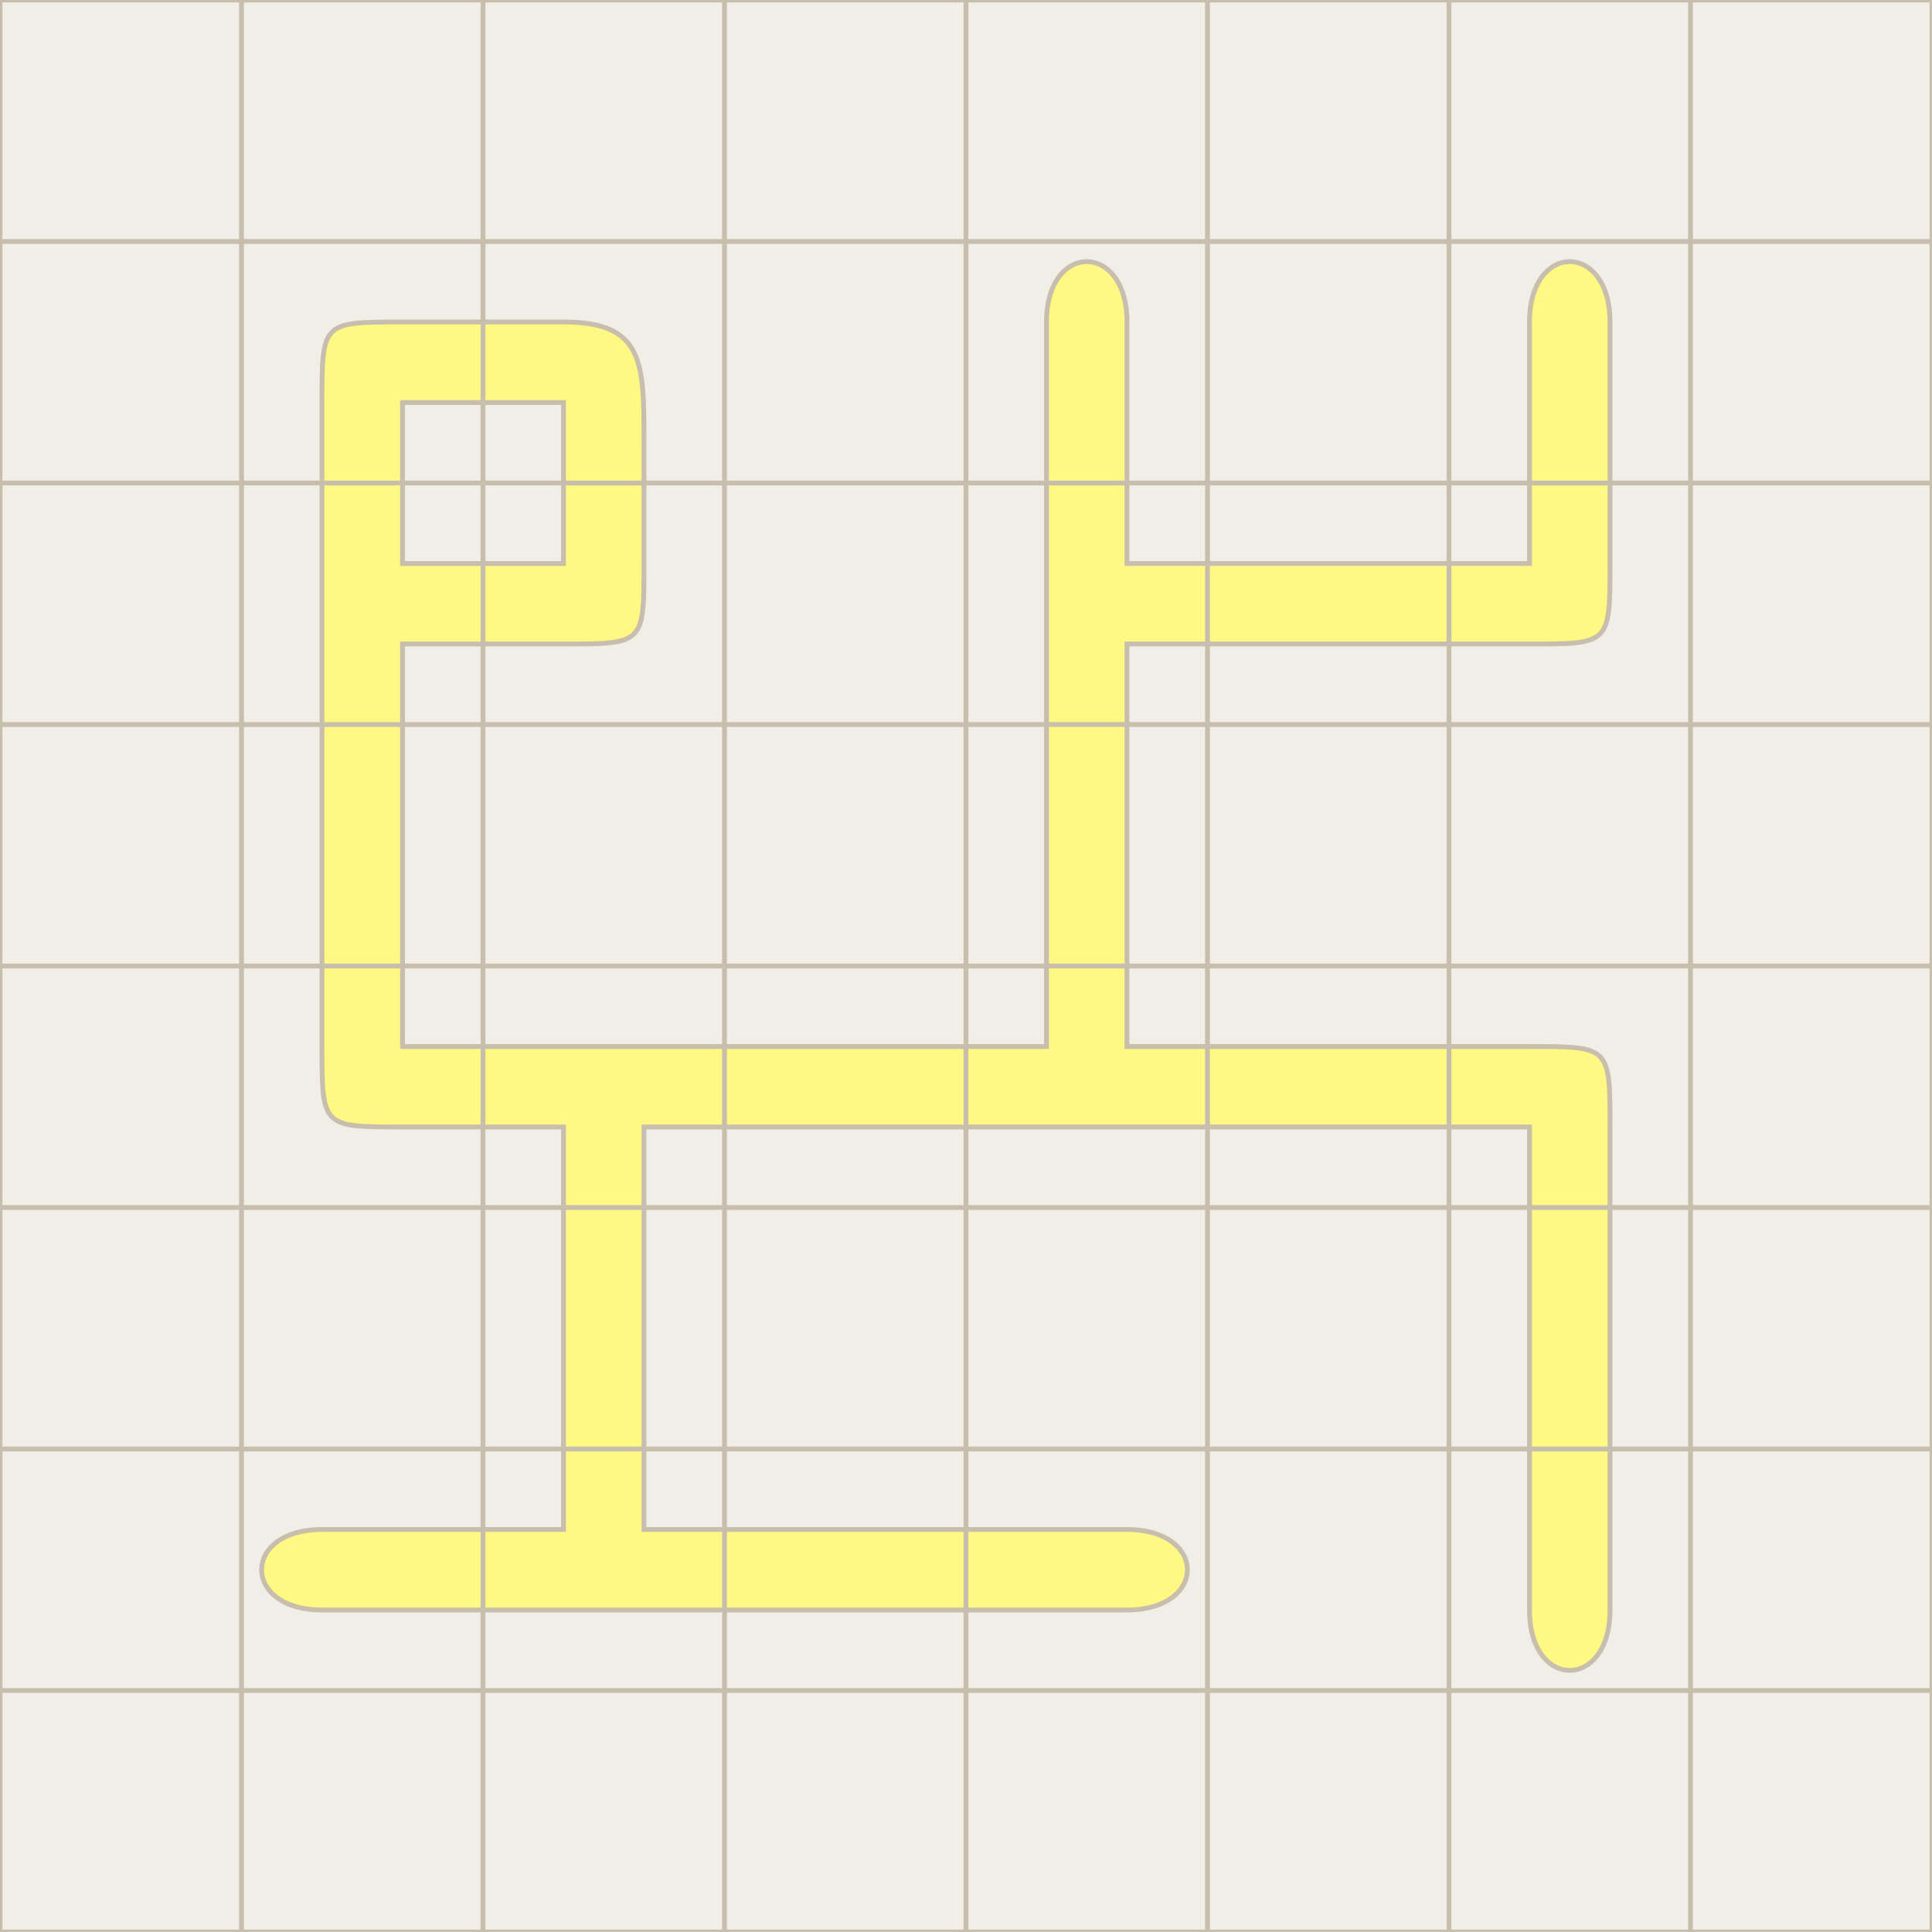 <?xml version="1.0" encoding="UTF-8" standalone="no"?>
<!-- Created with Inkscape (http://www.inkscape.org/) -->

<svg
   xmlns:dc="http://purl.org/dc/elements/1.1/"
   xmlns:cc="http://creativecommons.org/ns#"
   xmlns:rdf="http://www.w3.org/1999/02/22-rdf-syntax-ns#"
   xmlns:svg="http://www.w3.org/2000/svg"
   xmlns="http://www.w3.org/2000/svg"
   xmlns:sodipodi="http://sodipodi.sourceforge.net/DTD/sodipodi-0.dtd"
   xmlns:inkscape="http://www.inkscape.org/namespaces/inkscape"
   width="400"
   height="400"
   id="svg2"
   version="1.1"
   inkscape:version="0.48.2 r9819"
   sodipodi:docname="map.svg"
   inkscape:export-filename="/Users/fraser/Documents/Google/blockly/demos/maze/map.png"
   inkscape:export-xdpi="90"
   inkscape:export-ydpi="90">
  <rect width="100%" height="100%" fill="#333333" stroke="none"/>
  <defs
     id="defs4" />
  <sodipodi:namedview
     id="base"
     pagecolor="#ffffff"
     bordercolor="#666666"
     borderopacity="1.0"
     inkscape:pageopacity="0.0"
     inkscape:pageshadow="2"
     inkscape:zoom="1.1845434"
     inkscape:cx="199.9992"
     inkscape:cy="197.14687"
     inkscape:document-units="px"
     inkscape:current-layer="layer1"
     showgrid="false"
     inkscape:snap-grids="true"
     inkscape:window-width="733"
     inkscape:window-height="693"
     inkscape:window-x="895"
     inkscape:window-y="272"
     inkscape:window-maximized="0"
     inkscape:snap-global="true">
    <inkscape:grid
       type="xygrid"
       id="grid2985"
       units="px"
       empspacing="3"
       visible="true"
       enabled="true"
       snapvisiblegridlinesonly="true"
       spacingx="16.667px"
       spacingy="16.667px"
       dotted="false" />
  </sodipodi:namedview>
  <g
     inkscape:label="Layer 1"
     inkscape:groupmode="layer"
     id="layer1"
     transform="translate(0,-652.362)">
    <rect
       style="fill:#f1eee7;fill-opacity:1;stroke:none;stroke-opacity:1"
       id="rect3757"
       width="399.998"
       height="399.998"
       x="0"
       y="0.002"
       transform="translate(0,652.362)" />
    <path
       style="fill:#fff882;fill-opacity:1;stroke:#c8beae;stroke-opacity:1"
       d="m 66.666,333.334 166.666,0 c 16.667,0 16.667,-16.667 0,-16.667 l -100,0 0,-83.333 183.333,0 0,100 c 0,16.667 16.667,16.667 16.667,0 l 0,-100 c 0,-16.667 0,-16.667 -16.667,-16.667 l -83.333,0 0,-83.333 83.333,0 c 16.667,0 16.667,0 16.667,-16.667 l 0,-50 c 0,-16.667 -16.667,-16.667 -16.667,0 l 0,50 -83.333,0 0,-50 c 0,-16.667 -16.667,-16.667 -16.667,0 l 0,149.999 -133.333,0 0,-83.333 33.333,0 c 16.667,0 16.667,0 16.667,-16.667 l 0,-25 c 0,-16.667 0,-25 -16.667,-25 l -33.333,0 c -16.667,0 -16.667,0 -16.667,16.667 l 0,133.333 c 0,16.667 0,16.667 16.667,16.667 l 33.333,0 0,83.333 -50,0 c -16.667,0 -16.667,16.667 0,16.667 z"
       id="path2987"
       inkscape:connector-curvature="0"
       transform="translate(0,652.362)"
       sodipodi:nodetypes="ccccccccccccccccccccccccccccccccccc" />
    <rect
       style="fill:#f1eee7;fill-opacity:1;stroke:#c8beae;stroke-opacity:1"
       id="rect3759"
       width="33.333"
       height="33.333"
       x="83.333"
       y="83.335"
       transform="translate(0,652.362)" />
    <g
       id="g3808">
      <path
         transform="translate(0,652.362)"
         inkscape:connector-curvature="0"
         id="path3775"
         d="m 349.999,0.002 0,399.998"
         style="fill:#f1eee7;fill-opacity:1;stroke:#c8beae;stroke-opacity:1" />
      <path
         transform="translate(0,652.362)"
         inkscape:connector-curvature="0"
         id="path3777"
         d="m 299.999,400 0,-399.998"
         style="fill:#f1eee7;fill-opacity:1;stroke:#c8beae;stroke-opacity:1" />
      <path
         transform="translate(0,652.362)"
         inkscape:connector-curvature="0"
         id="path3779"
         d="m 249.999,0.002 0,399.998"
         style="fill:#f1eee7;fill-opacity:1;stroke:#c8beae;stroke-opacity:1" />
      <path
         transform="translate(0,652.362)"
         inkscape:connector-curvature="0"
         id="path3781"
         d="m 199.999,400 0,-399.998"
         style="fill:#f1eee7;fill-opacity:1;stroke:#c8beae;stroke-opacity:1" />
      <path
         transform="translate(0,652.362)"
         inkscape:connector-curvature="0"
         id="path3783"
         d="m 149.999,0.002 0,399.998"
         style="fill:#f1eee7;fill-opacity:1;stroke:#c8beae;stroke-opacity:1" />
      <path
         transform="translate(0,652.362)"
         inkscape:connector-curvature="0"
         id="path3785"
         d="m 100,400 0,-399.998"
         style="fill:#f1eee7;fill-opacity:1;stroke:#c8beae;stroke-opacity:1" />
      <path
         transform="translate(0,652.362)"
         inkscape:connector-curvature="0"
         id="path3787"
         d="m 50,0.002 0,399.998"
         style="fill:#f1eee7;fill-opacity:1;stroke:#c8beae;stroke-opacity:1" />
      <path
         transform="translate(0,652.362)"
         inkscape:connector-curvature="0"
         id="path3789"
         d="M 0,0.002 0,400"
         style="fill:#f1eee7;fill-opacity:1;stroke:#c8beae;stroke-opacity:1" />
      <path
         transform="translate(0,652.362)"
         inkscape:connector-curvature="0"
         id="path3791"
         d="m 399.998,0.002 0,399.998"
         style="fill:#f1eee7;fill-opacity:1;stroke:#c8beae;stroke-opacity:1" />
    </g>
    <g
       id="g3797">
      <path
         transform="translate(0,652.362)"
         inkscape:connector-curvature="0"
         id="path3761"
         d="m 0,50.001 399.998,0"
         style="fill:#f1eee7;fill-opacity:1;stroke:#c8beae;stroke-opacity:1" />
      <path
         transform="translate(0,652.362)"
         inkscape:connector-curvature="0"
         id="path3763"
         d="m 0,100.001 399.998,0"
         style="fill:#f1eee7;fill-opacity:1;stroke:#c8beae;stroke-opacity:1" />
      <path
         transform="translate(0,652.362)"
         inkscape:connector-curvature="0"
         id="path3765"
         d="m 0,150.001 399.998,0"
         style="fill:#f1eee7;fill-opacity:1;stroke:#c8beae;stroke-opacity:1" />
      <path
         transform="translate(0,652.362)"
         inkscape:connector-curvature="0"
         id="path3767"
         d="m 0,200.001 399.998,0"
         style="fill:#f1eee7;fill-opacity:1;stroke:#c8beae;stroke-opacity:1" />
      <path
         transform="translate(0,652.362)"
         inkscape:connector-curvature="0"
         id="path3769"
         d="m 0,250.001 399.998,0"
         style="fill:#f1eee7;fill-opacity:1;stroke:#c8beae;stroke-opacity:1" />
      <path
         transform="translate(0,652.362)"
         inkscape:connector-curvature="0"
         id="path3771"
         d="m 0,300 399.998,0"
         style="fill:#f1eee7;fill-opacity:1;stroke:#c8beae;stroke-opacity:1" />
      <path
         transform="translate(0,652.362)"
         inkscape:connector-curvature="0"
         id="path3773"
         d="m 0,350 399.998,0"
         style="fill:#f1eee7;fill-opacity:1;stroke:#c8beae;stroke-opacity:1" />
      <path
         transform="translate(0,652.362)"
         inkscape:connector-curvature="0"
         id="path3793"
         d="m 0,0.002 399.998,0"
         style="fill:#f1eee7;fill-opacity:1;stroke:#c8beae;stroke-opacity:1" />
      <path
         transform="translate(0,652.362)"
         inkscape:connector-curvature="0"
         id="path3795"
         d="m 0,400 399.998,0"
         style="fill:#f1eee7;fill-opacity:1;stroke:#c8beae;stroke-opacity:1" />
    </g>
  </g>
</svg>
